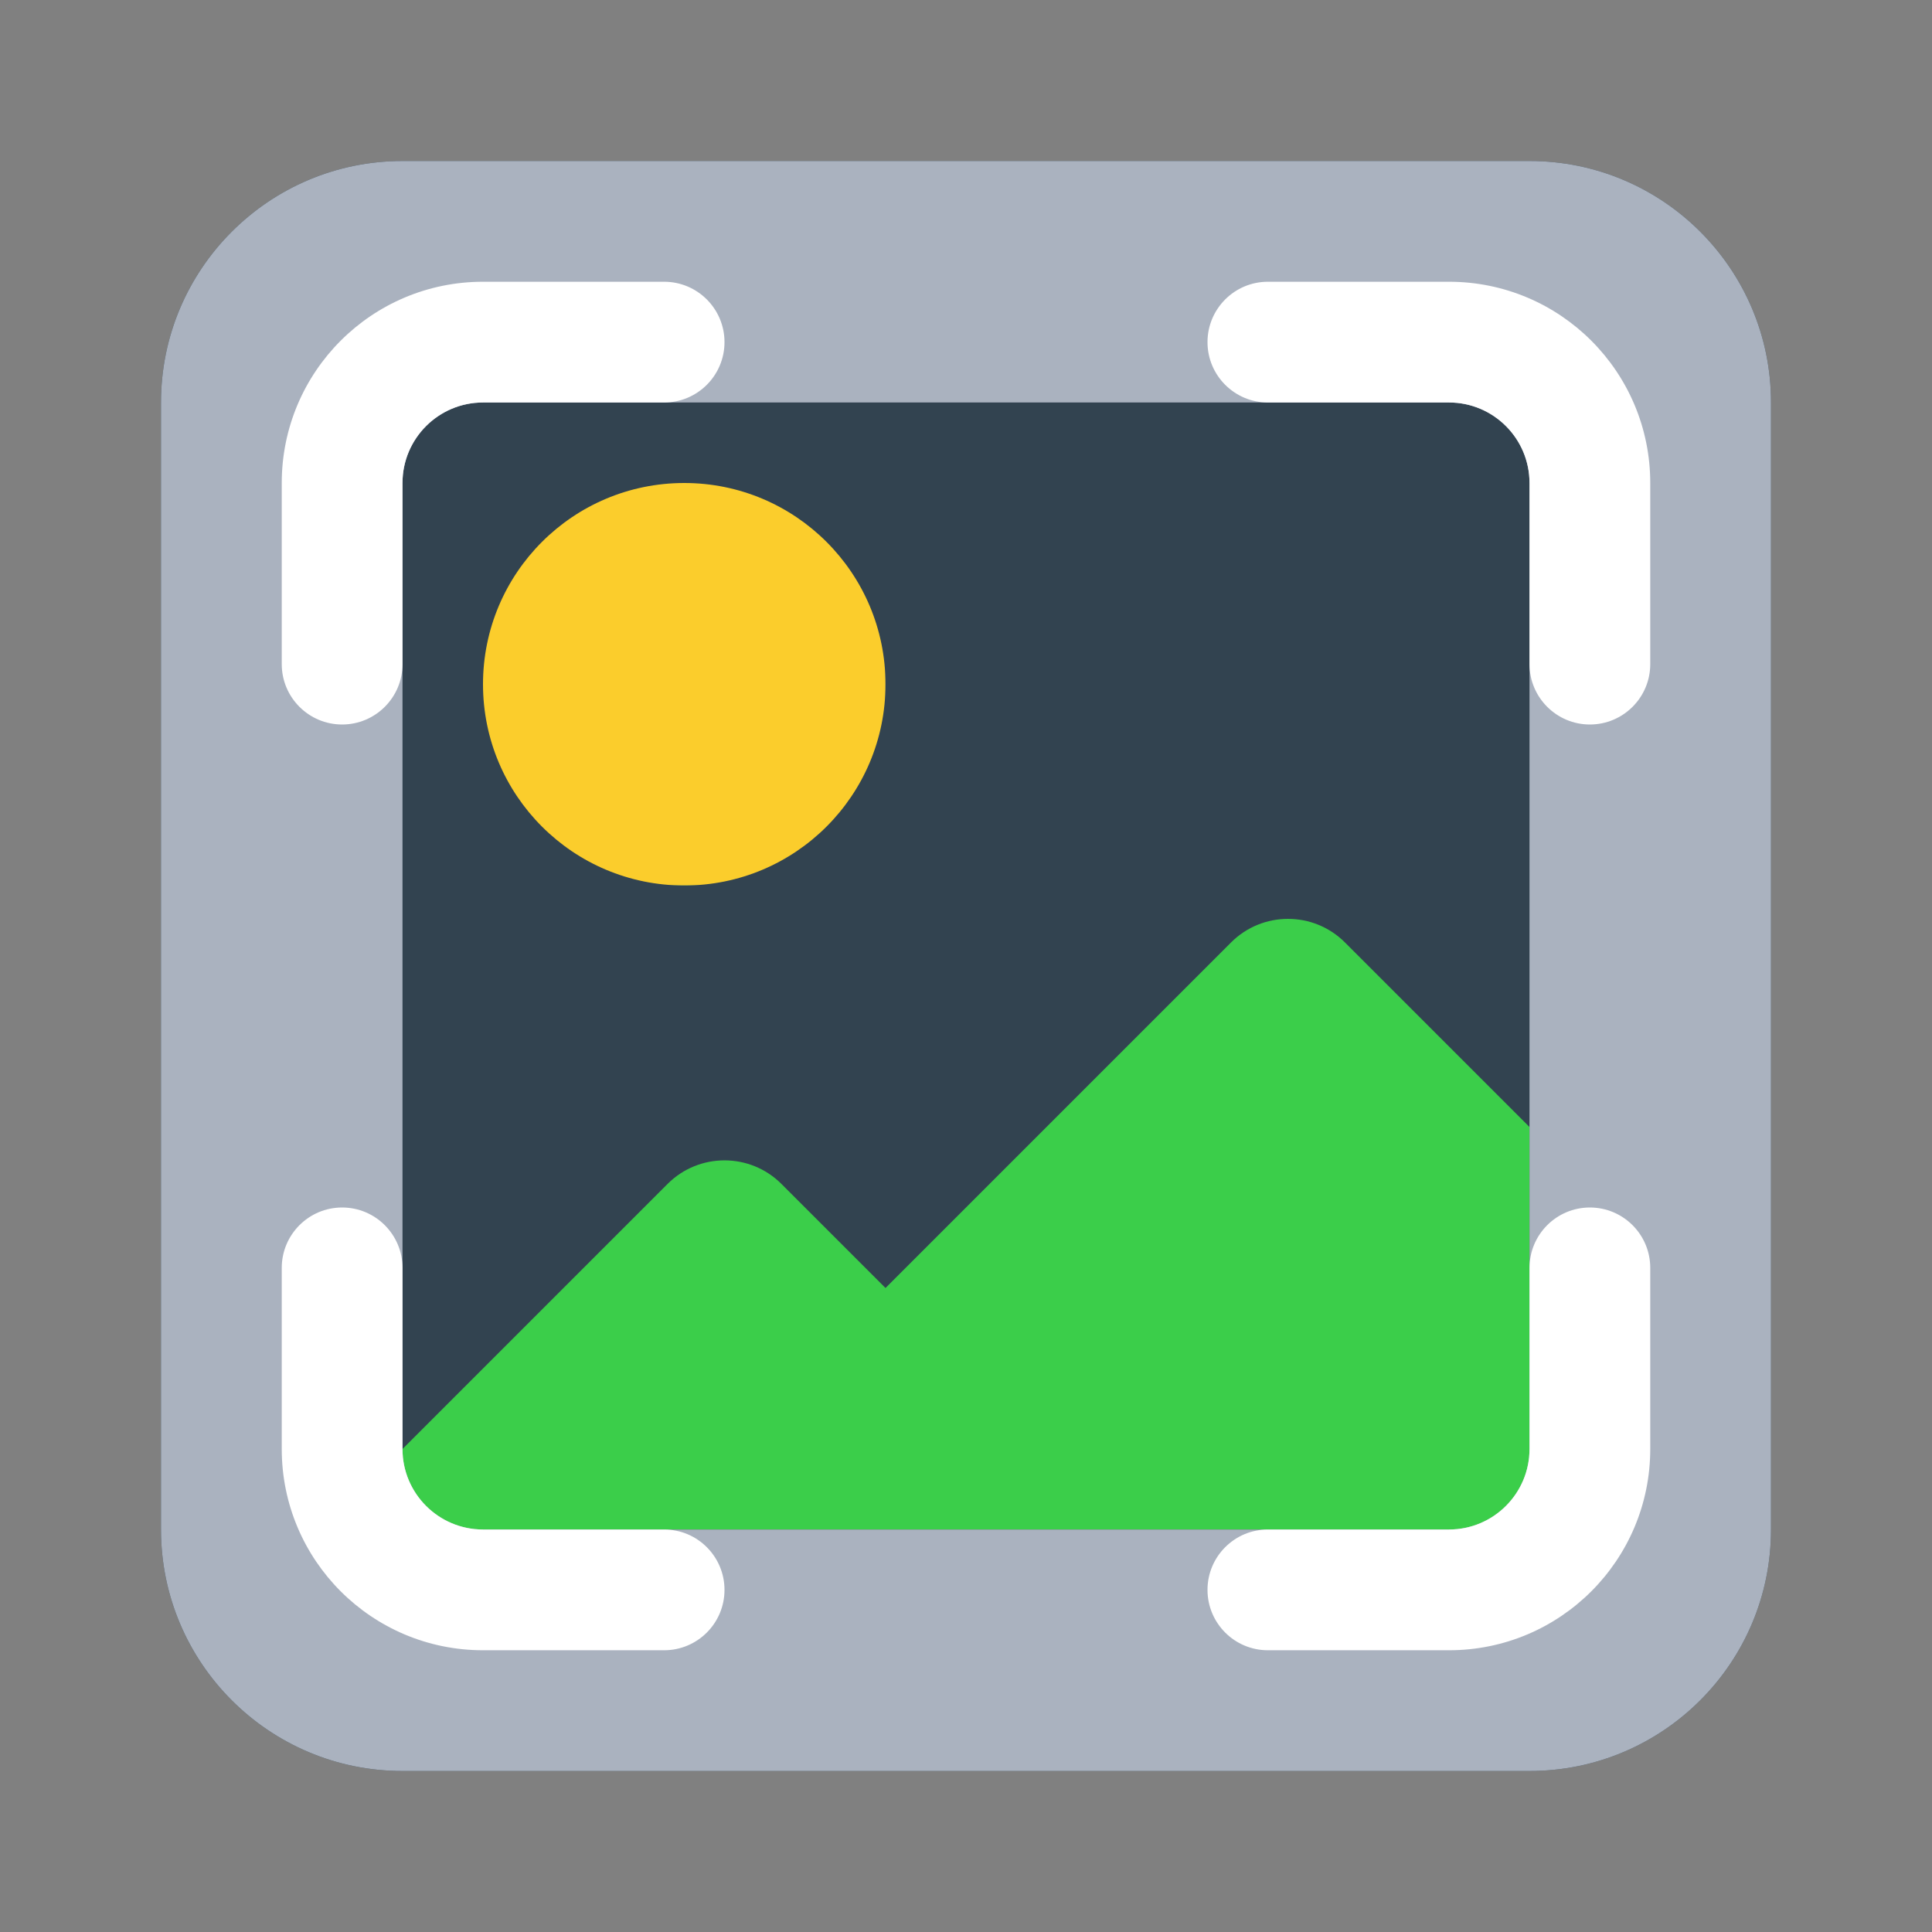 <svg width="24" height="24" viewBox="0 0 24 24" fill="none" xmlns="http://www.w3.org/2000/svg">
<rect x="0" y="0" width="24" height="24" fill="#808080" stroke="none"/>
<path d="M4 4H11V11H4V4Z" fill="#FBCD2C"/>
<path d="M3 11H20V20H3V11Z" fill="#3BCE4A"/>
<path fill-rule="evenodd" clip-rule="evenodd" d="M5 2C3.343 2 2 3.343 2 5V19C2 20.657 3.343 22 5 22H19C20.657 22 22 20.657 22 19V5C22 3.343 20.657 2 19 2H5ZM11 8.5C11 9.881 9.881 11 8.5 11C7.119 11 6 9.881 6 8.5C6 7.119 7.119 6 8.5 6C9.881 6 11 7.119 11 8.5ZM16.707 11.707C16.317 11.317 15.683 11.317 15.293 11.707L11 16L9.707 14.707C9.317 14.317 8.683 14.317 8.293 14.707L5 18V19H19V14L16.707 11.707Z" fill="#324350"/>
<path fill-rule="evenodd" clip-rule="evenodd" d="M2 5C2 3.343 3.343 2 5 2H19C20.657 2 22 3.343 22 5V19C22 20.657 20.657 22 19 22H5C3.343 22 2 20.657 2 19V5ZM6 5C5.448 5 5 5.448 5 6V18C5 18.552 5.448 19 6 19H18C18.552 19 19 18.552 19 18V6C19 5.448 18.552 5 18 5H6Z" fill="#AAB2BF"/>
<path fill-rule="evenodd" clip-rule="evenodd" d="M9 4.25C9 3.836 8.664 3.5 8.25 3.5H6C4.619 3.5 3.5 4.619 3.5 6V8.25C3.5 8.664 3.836 9 4.25 9V9C4.664 9 5 8.664 5 8.25V6C5 5.448 5.448 5 6 5H8.25C8.664 5 9 4.664 9 4.25V4.25ZM15.75 5C15.336 5 15 4.664 15 4.25V4.25C15 3.836 15.336 3.5 15.75 3.5H18C19.381 3.5 20.5 4.619 20.5 6V8.25C20.5 8.664 20.164 9 19.75 9V9C19.336 9 19 8.664 19 8.25V6C19 5.448 18.552 5 18 5H15.75ZM15 19.75C15 19.336 15.336 19 15.75 19H18C18.552 19 19 18.552 19 18V15.75C19 15.336 19.336 15 19.75 15V15C20.164 15 20.5 15.336 20.5 15.75V18C20.5 19.381 19.381 20.5 18 20.5H15.75C15.336 20.5 15 20.164 15 19.75V19.75ZM4.25 15C4.664 15 5 15.336 5 15.75V18C5 18.552 5.448 19 6 19H8.25C8.664 19 9 19.336 9 19.75V19.75C9 20.164 8.664 20.5 8.25 20.5H6C4.619 20.5 3.5 19.381 3.5 18V15.75C3.5 15.336 3.836 15 4.25 15V15Z" fill="white"/>
</svg>
